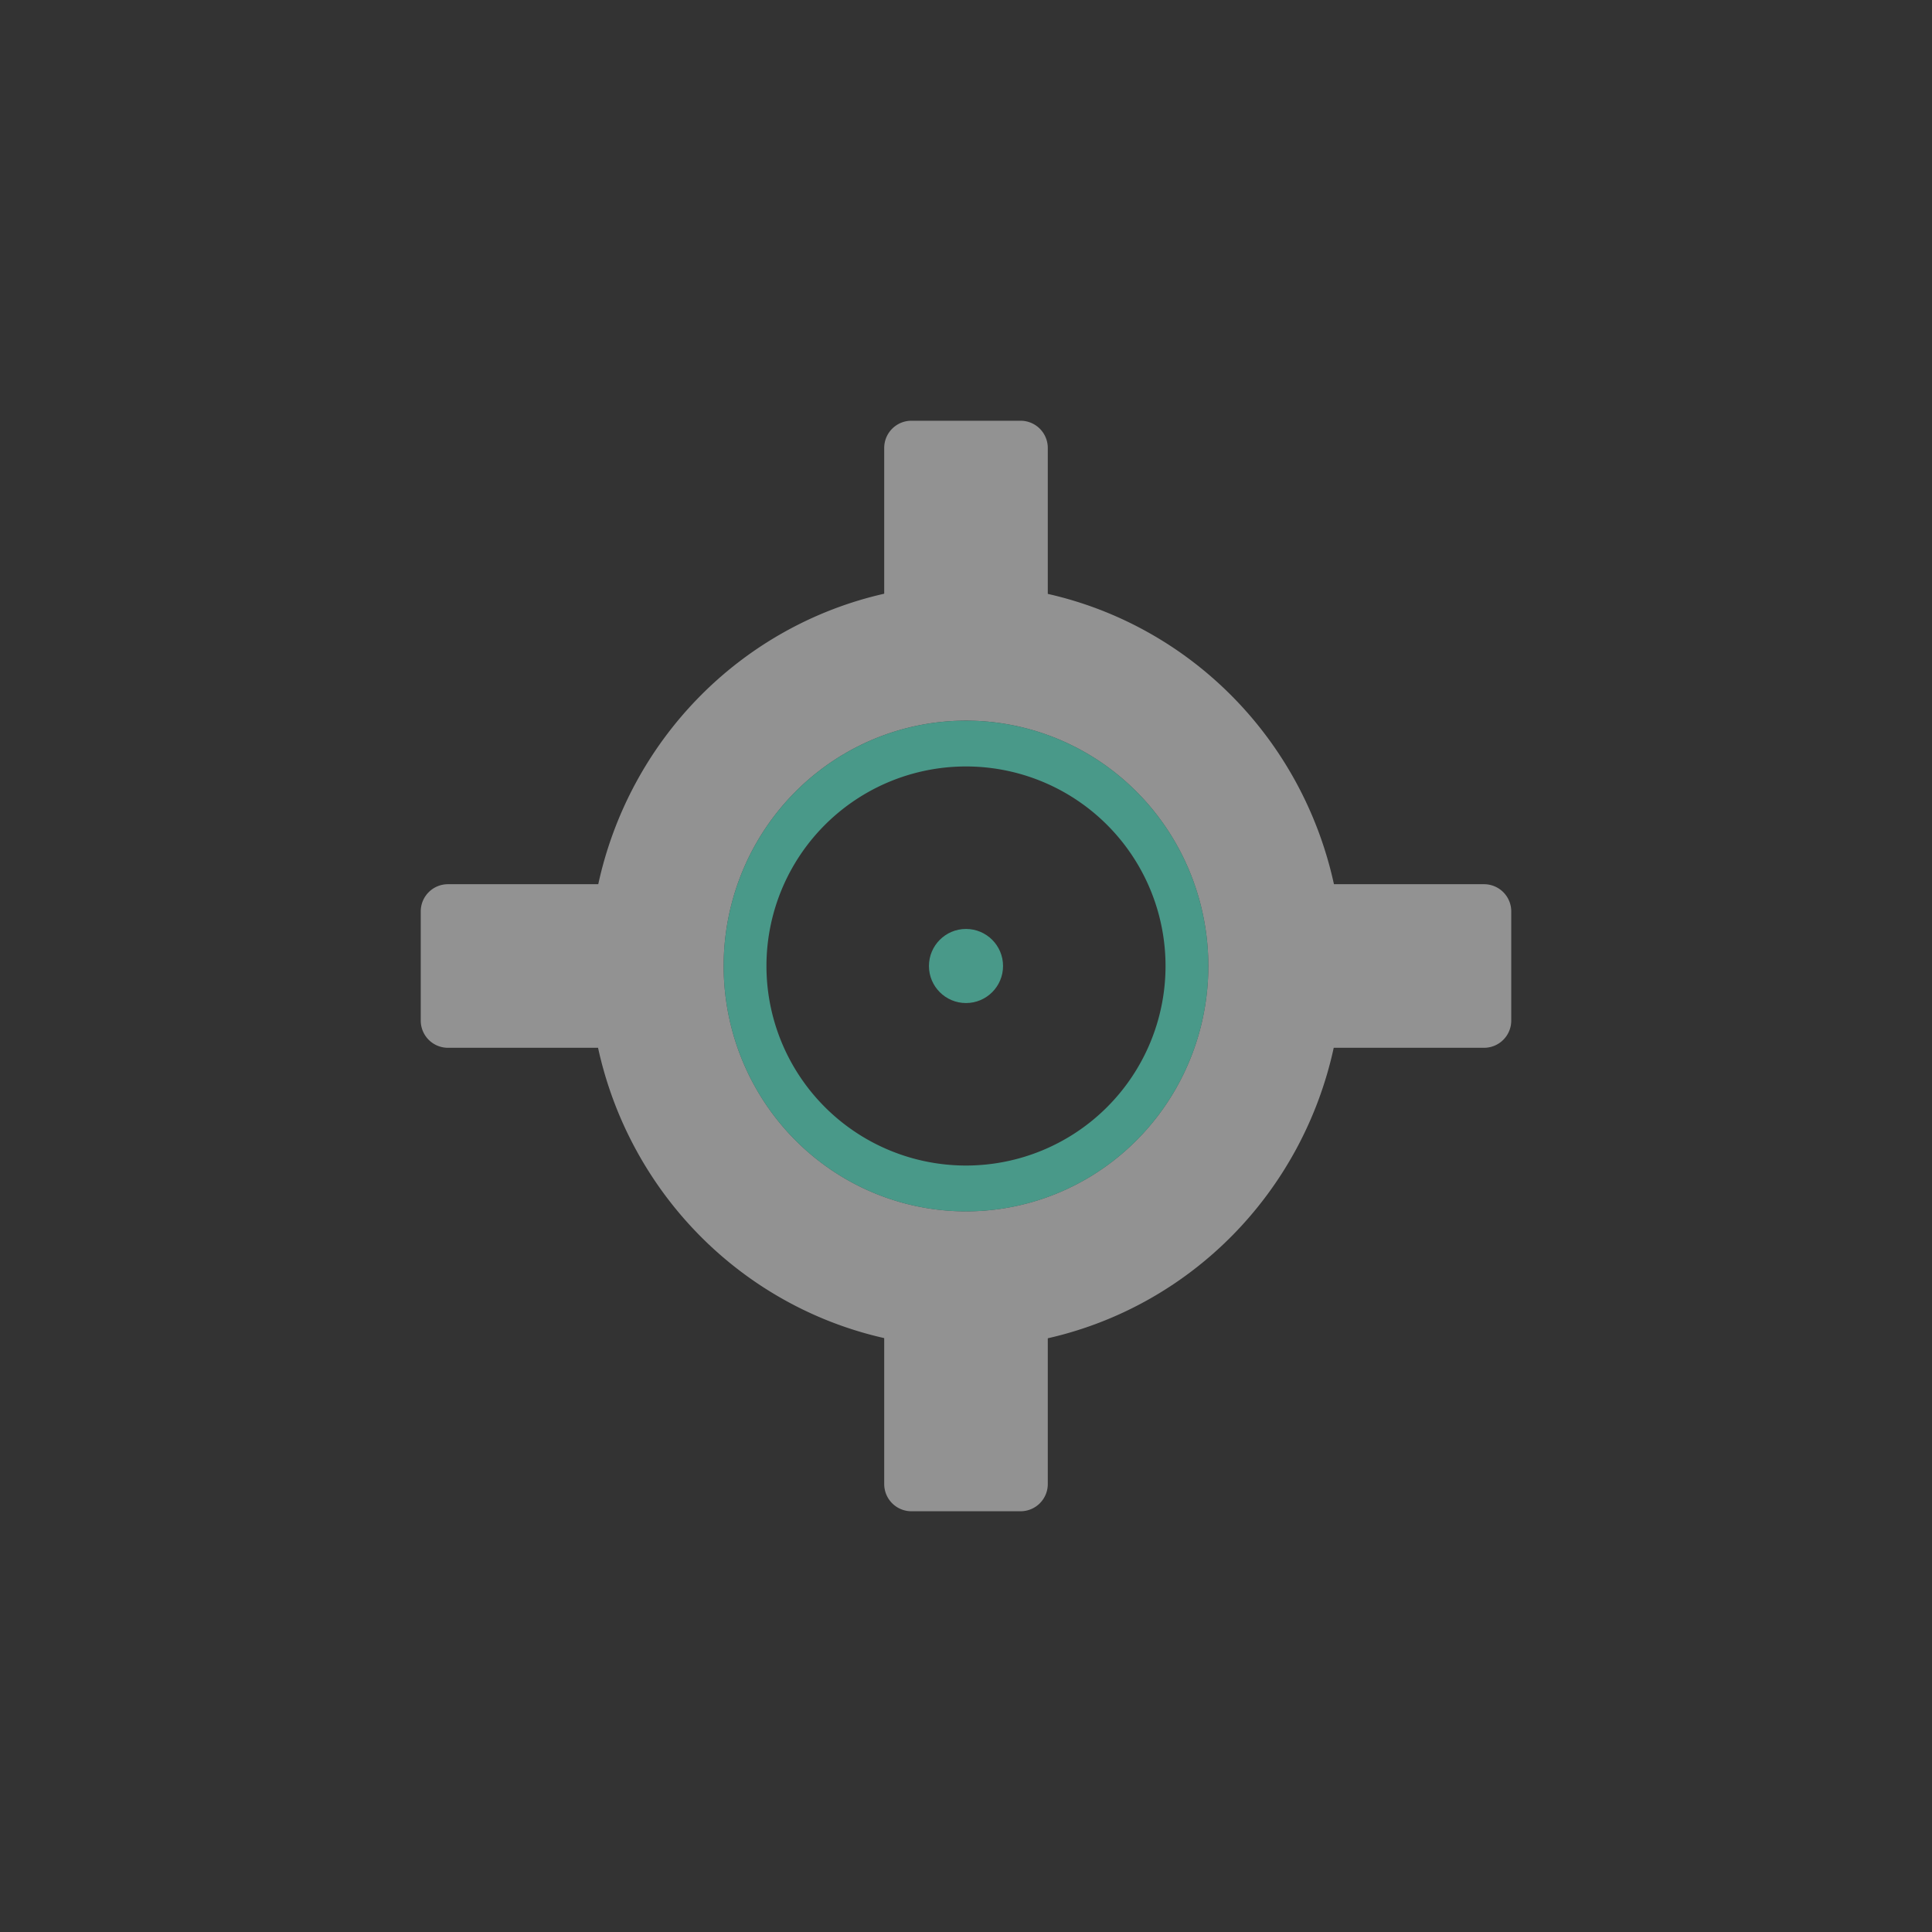 <?xml version="1.0" encoding="UTF-8" standalone="no"?>
<!-- Created with Inkscape (http://www.inkscape.org/) -->

<svg
   xmlns:dc="http://purl.org/dc/elements/1.1/"
   xmlns:cc="http://creativecommons.org/ns#"
   xmlns:rdf="http://www.w3.org/1999/02/22-rdf-syntax-ns#"
   xmlns:svg="http://www.w3.org/2000/svg"
   xmlns="http://www.w3.org/2000/svg"
   xmlns:sodipodi="http://sodipodi.sourceforge.net/DTD/sodipodi-0.dtd"
   xmlns:inkscape="http://www.inkscape.org/namespaces/inkscape"
   width="10cm"
   height="10cm"
   viewBox="0 0 354.331 354.331"
   id="svg2"
   version="1.1"
   inkscape:version="0.91 r13725"
   sodipodi:docname="PivotOverlay.svg">
  <rect x="0" y="0" width="354.331" height="354.331" fill="#333333" stroke="none"/>
  <defs
     id="defs4" />
  <sodipodi:namedview
     id="base"
     pagecolor="#ffffff"
     bordercolor="#666666"
     borderopacity="1.0"
     inkscape:pageopacity="0.0"
     inkscape:pageshadow="2"
     inkscape:zoom="3.959798"
     inkscape:cx="117.5496"
     inkscape:cy="242.32002"
     inkscape:document-units="px"
     inkscape:current-layer="layer1"
     showgrid="true"
     units="cm"
     inkscape:snap-bbox="true"
     inkscape:bbox-paths="true"
     inkscape:snap-page="false"
     inkscape:bbox-nodes="true"
     inkscape:snap-bbox-edge-midpoints="true"
     inkscape:snap-bbox-midpoints="true"
     inkscape:window-width="1861"
     inkscape:window-height="1176"
     inkscape:window-x="1979"
     inkscape:window-y="24"
     inkscape:window-maximized="1"
     inkscape:snap-object-midpoints="true"
     inkscape:snap-center="true"
     inkscape:snap-to-guides="false"
     inkscape:object-paths="false"
     inkscape:snap-intersection-paths="false"
     inkscape:object-nodes="true"
     inkscape:snap-smooth-nodes="false"
     inkscape:snap-midpoints="false"
     inkscape:snap-grids="false">
    <inkscape:grid
       type="xygrid"
       id="grid4686" />
  </sodipodi:namedview>
  <g
     inkscape:label="Layer 1"
     inkscape:groupmode="layer"
     id="layer1"
     transform="translate(0,-698.032)">
    <path
       style="color:#000000;clip-rule:nonzero;display:inline;overflow:visible;visibility:visible;opacity:0.5;isolation:auto;mix-blend-mode:normal;color-interpolation:sRGB;color-interpolation-filters:linearRGB;solid-color:#000000;solid-opacity:1;fill:#f2f2f2;fill-opacity:1;fill-rule:nonzero;stroke:none;stroke-width:5;stroke-linecap:butt;stroke-linejoin:miter;stroke-miterlimit:4;stroke-dasharray:none;stroke-dashoffset:0;stroke-opacity:1;color-rendering:auto;image-rendering:auto;shape-rendering:auto;text-rendering:auto;enable-background:accumulate"
       d="m 167.165,775.197 c -2.77,0 -5,2.23 -5,5 l 0,26.723 a 69.136,70 0 0 0 -52.443,53.277 l -27.557,0 c -2.77,0 -5,2.23 -5,5 l 0,20 c 0,2.77 2.23,5 5,5 l 27.518,0 a 69.136,70 0 0 0 52.482,53.244 l 0,26.756 c 0,2.77 2.23,5 5,5 l 20,0 c 2.77,0 5,-2.23 5,-5 l 0,-26.723 a 69.136,70 0 0 0 52.443,-53.277 l 27.557,0 c 2.77,0 5,-2.23 5,-5 l 0,-20 c 0,-2.77 -2.23,-5 -5,-5 l -27.518,0 a 69.136,70 0 0 0 -52.482,-53.244 l 0,-26.756 c 0,-2.77 -2.23,-5 -5,-5 l -20,0 z m 10,55 a 44.444,45 0 0 1 44.445,45 44.444,45 0 0 1 -44.445,45 44.444,45 0 0 1 -44.445,-45 44.444,45 0 0 1 44.445,-45 z"
       id="ellipse4148"
       inkscape:connector-curvature="0" />
    <g
       id="layer1-0"
       inkscape:label="Layer 1"
       transform="translate(23.255,-168.634)">
      <circle
         style="opacity:0.5;fill:#000000;fill-opacity:1;stroke:none;stroke-width:3;stroke-miterlimit:4;stroke-dasharray:none;stroke-opacity:1"
         id="ellipse4137"
         cx="185"
         cy="857.362"
         r="0" />
    </g>
    <circle
       style="color:#000000;clip-rule:nonzero;display:inline;overflow:visible;visibility:visible;opacity:0.75;isolation:auto;mix-blend-mode:normal;color-interpolation:sRGB;color-interpolation-filters:linearRGB;solid-color:#000000;solid-opacity:1;fill:#50baa6;fill-opacity:1;fill-rule:nonzero;stroke:none;stroke-width:5;stroke-linecap:butt;stroke-linejoin:miter;stroke-miterlimit:4;stroke-dasharray:none;stroke-dashoffset:0;stroke-opacity:1;color-rendering:auto;image-rendering:auto;shape-rendering:auto;text-rendering:auto;enable-background:accumulate"
       id="path4137"
       cx="177.165"
       cy="875.197"
       r="6.795" />
    <path
       style="color:#000000;clip-rule:nonzero;display:inline;overflow:visible;visibility:visible;opacity:0.75;isolation:auto;mix-blend-mode:normal;color-interpolation:sRGB;color-interpolation-filters:linearRGB;solid-color:#000000;solid-opacity:1;fill:#50baa6;fill-opacity:1;fill-rule:nonzero;stroke:none;stroke-width:5;stroke-linecap:butt;stroke-linejoin:miter;stroke-miterlimit:4;stroke-dasharray:none;stroke-dashoffset:0;stroke-opacity:1;color-rendering:auto;image-rendering:auto;shape-rendering:auto;text-rendering:auto;enable-background:accumulate"
       d="M 177.166 132.166 A 44.444 45 0 0 0 132.721 177.166 A 44.444 45 0 0 0 177.166 222.166 A 44.444 45 0 0 0 221.611 177.166 A 44.444 45 0 0 0 177.166 132.166 z M 177.166 140.57 A 36.594 36.594 0 0 1 213.76 177.166 A 36.594 36.594 0 0 1 177.166 213.76 A 36.594 36.594 0 0 1 140.57 177.166 A 36.594 36.594 0 0 1 177.166 140.57 z "
       transform="translate(0,698.032)"
       id="circle4139" />
  </g>
</svg>
